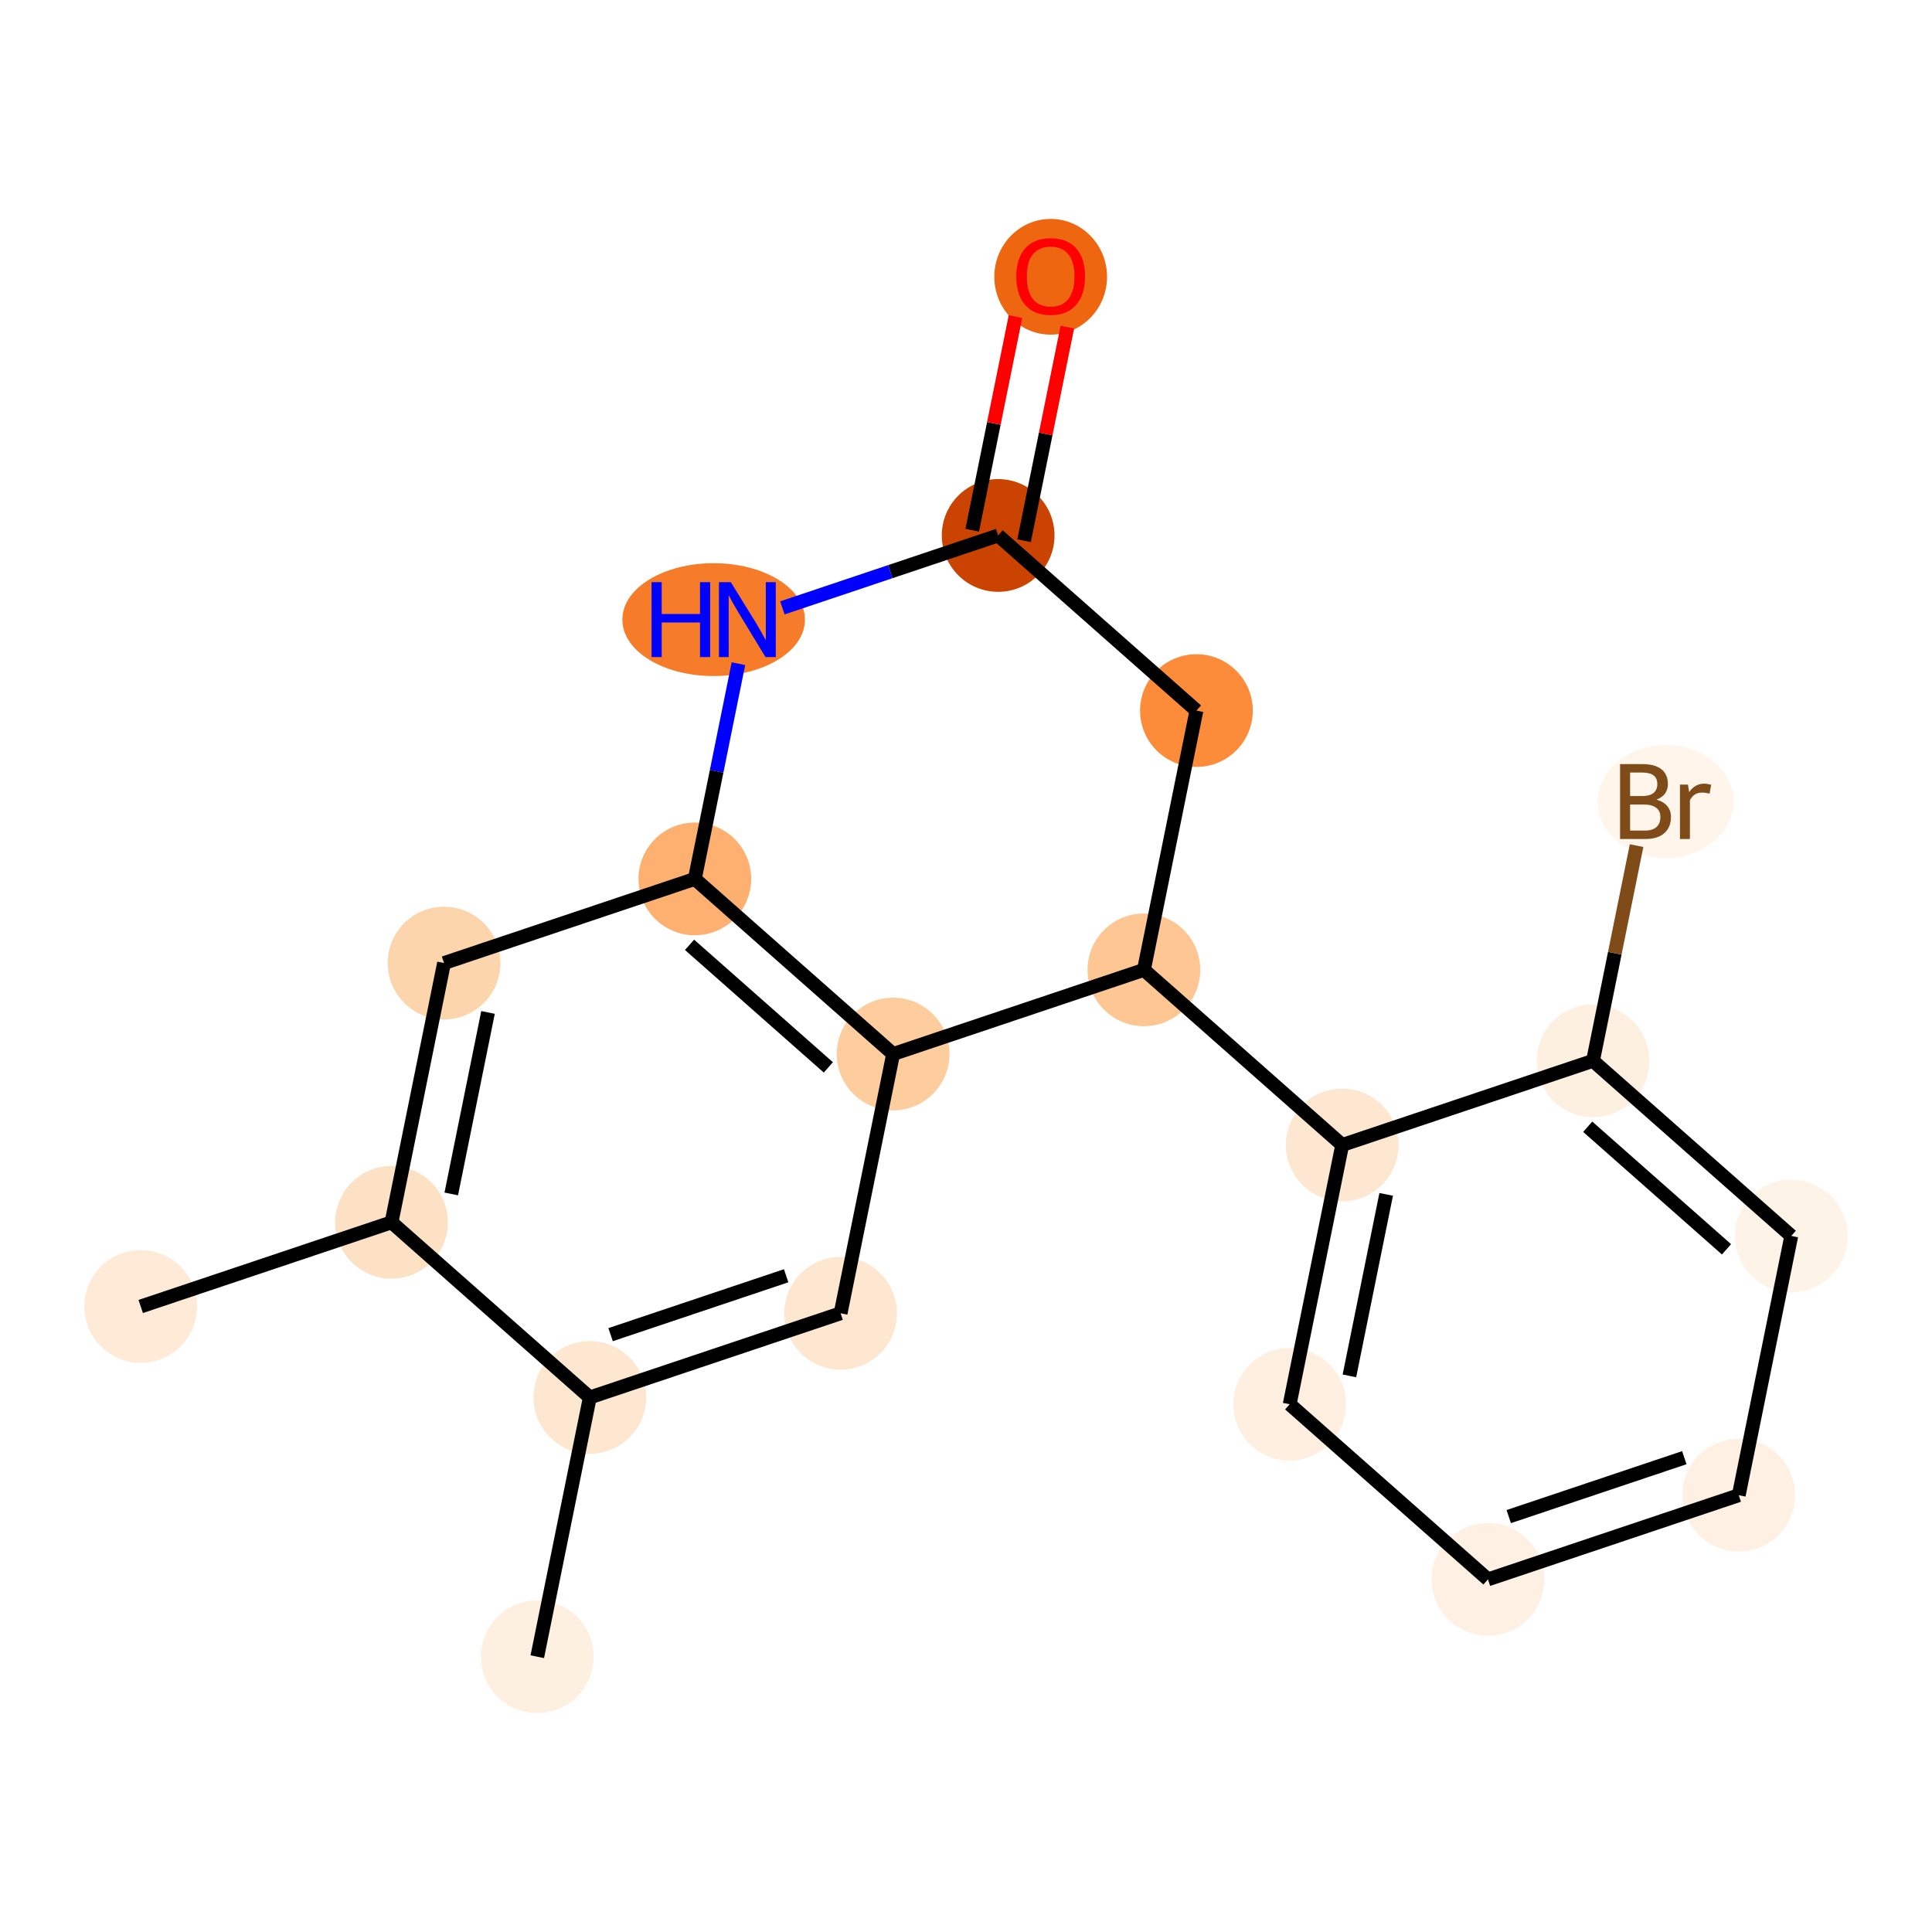 <?xml version='1.0' encoding='iso-8859-1'?>
<svg version='1.1' baseProfile='full'
              xmlns='http://www.w3.org/2000/svg'
                      xmlns:rdkit='http://www.rdkit.org/xml'
                      xmlns:xlink='http://www.w3.org/1999/xlink'
                  xml:space='preserve'
width='280px' height='280px' viewBox='0 0 280 280'>
<!-- END OF HEADER -->
<rect style='opacity:1.0;fill:#FFFFFF;stroke:none' width='280' height='280' x='0' y='0'> </rect>
<ellipse cx='20.395' cy='189.345' rx='7.668' ry='7.668'  style='fill:#FEEAD6;fill-rule:evenodd;stroke:#FEEAD6;stroke-width:1.0px;stroke-linecap:butt;stroke-linejoin:miter;stroke-opacity:1' />
<ellipse cx='56.743' cy='177.148' rx='7.668' ry='7.668'  style='fill:#FDE1C5;fill-rule:evenodd;stroke:#FDE1C5;stroke-width:1.0px;stroke-linecap:butt;stroke-linejoin:miter;stroke-opacity:1' />
<ellipse cx='64.354' cy='139.572' rx='7.668' ry='7.668'  style='fill:#FDD5AC;fill-rule:evenodd;stroke:#FDD5AC;stroke-width:1.0px;stroke-linecap:butt;stroke-linejoin:miter;stroke-opacity:1' />
<ellipse cx='100.701' cy='127.376' rx='7.668' ry='7.668'  style='fill:#FDB06F;fill-rule:evenodd;stroke:#FDB06F;stroke-width:1.0px;stroke-linecap:butt;stroke-linejoin:miter;stroke-opacity:1' />
<ellipse cx='129.438' cy='152.756' rx='7.668' ry='7.668'  style='fill:#FDCD9E;fill-rule:evenodd;stroke:#FDCD9E;stroke-width:1.0px;stroke-linecap:butt;stroke-linejoin:miter;stroke-opacity:1' />
<ellipse cx='121.826' cy='190.332' rx='7.668' ry='7.668'  style='fill:#FEE7D1;fill-rule:evenodd;stroke:#FEE7D1;stroke-width:1.0px;stroke-linecap:butt;stroke-linejoin:miter;stroke-opacity:1' />
<ellipse cx='85.479' cy='202.528' rx='7.668' ry='7.668'  style='fill:#FEE7D0;fill-rule:evenodd;stroke:#FEE7D0;stroke-width:1.0px;stroke-linecap:butt;stroke-linejoin:miter;stroke-opacity:1' />
<ellipse cx='77.867' cy='240.104' rx='7.668' ry='7.668'  style='fill:#FEF0E1;fill-rule:evenodd;stroke:#FEF0E1;stroke-width:1.0px;stroke-linecap:butt;stroke-linejoin:miter;stroke-opacity:1' />
<ellipse cx='165.785' cy='140.559' rx='7.668' ry='7.668'  style='fill:#FDC692;fill-rule:evenodd;stroke:#FDC692;stroke-width:1.0px;stroke-linecap:butt;stroke-linejoin:miter;stroke-opacity:1' />
<ellipse cx='194.521' cy='165.939' rx='7.668' ry='7.668'  style='fill:#FEE7D1;fill-rule:evenodd;stroke:#FEE7D1;stroke-width:1.0px;stroke-linecap:butt;stroke-linejoin:miter;stroke-opacity:1' />
<ellipse cx='186.91' cy='203.515' rx='7.668' ry='7.668'  style='fill:#FEEFE0;fill-rule:evenodd;stroke:#FEEFE0;stroke-width:1.0px;stroke-linecap:butt;stroke-linejoin:miter;stroke-opacity:1' />
<ellipse cx='215.646' cy='228.895' rx='7.668' ry='7.668'  style='fill:#FEF1E4;fill-rule:evenodd;stroke:#FEF1E4;stroke-width:1.0px;stroke-linecap:butt;stroke-linejoin:miter;stroke-opacity:1' />
<ellipse cx='251.994' cy='216.698' rx='7.668' ry='7.668'  style='fill:#FEF1E4;fill-rule:evenodd;stroke:#FEF1E4;stroke-width:1.0px;stroke-linecap:butt;stroke-linejoin:miter;stroke-opacity:1' />
<ellipse cx='259.605' cy='179.122' rx='7.668' ry='7.668'  style='fill:#FEF3E7;fill-rule:evenodd;stroke:#FEF3E7;stroke-width:1.0px;stroke-linecap:butt;stroke-linejoin:miter;stroke-opacity:1' />
<ellipse cx='230.869' cy='153.742' rx='7.668' ry='7.668'  style='fill:#FEF0E1;fill-rule:evenodd;stroke:#FEF0E1;stroke-width:1.0px;stroke-linecap:butt;stroke-linejoin:miter;stroke-opacity:1' />
<ellipse cx='241.394' cy='116.166' rx='9.337' ry='7.678'  style='fill:#FFF5EB;fill-rule:evenodd;stroke:#FFF5EB;stroke-width:1.0px;stroke-linecap:butt;stroke-linejoin:miter;stroke-opacity:1' />
<ellipse cx='173.396' cy='102.983' rx='7.668' ry='7.668'  style='fill:#FC8B3A;fill-rule:evenodd;stroke:#FC8B3A;stroke-width:1.0px;stroke-linecap:butt;stroke-linejoin:miter;stroke-opacity:1' />
<ellipse cx='144.66' cy='77.603' rx='7.668' ry='7.668'  style='fill:#CB4301;fill-rule:evenodd;stroke:#CB4301;stroke-width:1.0px;stroke-linecap:butt;stroke-linejoin:miter;stroke-opacity:1' />
<ellipse cx='152.272' cy='40.112' rx='7.668' ry='7.884'  style='fill:#EF6611;fill-rule:evenodd;stroke:#EF6611;stroke-width:1.0px;stroke-linecap:butt;stroke-linejoin:miter;stroke-opacity:1' />
<ellipse cx='103.428' cy='89.8' rx='12.731' ry='7.678'  style='fill:#F77C29;fill-rule:evenodd;stroke:#F77C29;stroke-width:1.0px;stroke-linecap:butt;stroke-linejoin:miter;stroke-opacity:1' />
<path class='bond-0 atom-0 atom-1' d='M 20.395,189.345 L 56.743,177.148' style='fill:none;fill-rule:evenodd;stroke:#000000;stroke-width:2.0px;stroke-linecap:butt;stroke-linejoin:miter;stroke-opacity:1' />
<path class='bond-1 atom-1 atom-2' d='M 56.743,177.148 L 64.354,139.572' style='fill:none;fill-rule:evenodd;stroke:#000000;stroke-width:2.0px;stroke-linecap:butt;stroke-linejoin:miter;stroke-opacity:1' />
<path class='bond-1 atom-1 atom-2' d='M 65.4,173.034 L 70.728,146.731' style='fill:none;fill-rule:evenodd;stroke:#000000;stroke-width:2.0px;stroke-linecap:butt;stroke-linejoin:miter;stroke-opacity:1' />
<path class='bond-19 atom-6 atom-1' d='M 85.479,202.528 L 56.743,177.148' style='fill:none;fill-rule:evenodd;stroke:#000000;stroke-width:2.0px;stroke-linecap:butt;stroke-linejoin:miter;stroke-opacity:1' />
<path class='bond-2 atom-2 atom-3' d='M 64.354,139.572 L 100.701,127.376' style='fill:none;fill-rule:evenodd;stroke:#000000;stroke-width:2.0px;stroke-linecap:butt;stroke-linejoin:miter;stroke-opacity:1' />
<path class='bond-3 atom-3 atom-4' d='M 100.701,127.376 L 129.438,152.756' style='fill:none;fill-rule:evenodd;stroke:#000000;stroke-width:2.0px;stroke-linecap:butt;stroke-linejoin:miter;stroke-opacity:1' />
<path class='bond-3 atom-3 atom-4' d='M 99.936,136.93 L 120.051,154.696' style='fill:none;fill-rule:evenodd;stroke:#000000;stroke-width:2.0px;stroke-linecap:butt;stroke-linejoin:miter;stroke-opacity:1' />
<path class='bond-21 atom-19 atom-3' d='M 107.019,96.187 L 103.86,111.781' style='fill:none;fill-rule:evenodd;stroke:#0000FF;stroke-width:2.0px;stroke-linecap:butt;stroke-linejoin:miter;stroke-opacity:1' />
<path class='bond-21 atom-19 atom-3' d='M 103.86,111.781 L 100.701,127.376' style='fill:none;fill-rule:evenodd;stroke:#000000;stroke-width:2.0px;stroke-linecap:butt;stroke-linejoin:miter;stroke-opacity:1' />
<path class='bond-4 atom-4 atom-5' d='M 129.438,152.756 L 121.826,190.332' style='fill:none;fill-rule:evenodd;stroke:#000000;stroke-width:2.0px;stroke-linecap:butt;stroke-linejoin:miter;stroke-opacity:1' />
<path class='bond-7 atom-4 atom-8' d='M 129.438,152.756 L 165.785,140.559' style='fill:none;fill-rule:evenodd;stroke:#000000;stroke-width:2.0px;stroke-linecap:butt;stroke-linejoin:miter;stroke-opacity:1' />
<path class='bond-5 atom-5 atom-6' d='M 121.826,190.332 L 85.479,202.528' style='fill:none;fill-rule:evenodd;stroke:#000000;stroke-width:2.0px;stroke-linecap:butt;stroke-linejoin:miter;stroke-opacity:1' />
<path class='bond-5 atom-5 atom-6' d='M 113.935,184.892 L 88.492,193.429' style='fill:none;fill-rule:evenodd;stroke:#000000;stroke-width:2.0px;stroke-linecap:butt;stroke-linejoin:miter;stroke-opacity:1' />
<path class='bond-6 atom-6 atom-7' d='M 85.479,202.528 L 77.867,240.104' style='fill:none;fill-rule:evenodd;stroke:#000000;stroke-width:2.0px;stroke-linecap:butt;stroke-linejoin:miter;stroke-opacity:1' />
<path class='bond-8 atom-8 atom-9' d='M 165.785,140.559 L 194.521,165.939' style='fill:none;fill-rule:evenodd;stroke:#000000;stroke-width:2.0px;stroke-linecap:butt;stroke-linejoin:miter;stroke-opacity:1' />
<path class='bond-15 atom-8 atom-16' d='M 165.785,140.559 L 173.396,102.983' style='fill:none;fill-rule:evenodd;stroke:#000000;stroke-width:2.0px;stroke-linecap:butt;stroke-linejoin:miter;stroke-opacity:1' />
<path class='bond-9 atom-9 atom-10' d='M 194.521,165.939 L 186.91,203.515' style='fill:none;fill-rule:evenodd;stroke:#000000;stroke-width:2.0px;stroke-linecap:butt;stroke-linejoin:miter;stroke-opacity:1' />
<path class='bond-9 atom-9 atom-10' d='M 200.895,173.097 L 195.567,199.401' style='fill:none;fill-rule:evenodd;stroke:#000000;stroke-width:2.0px;stroke-linecap:butt;stroke-linejoin:miter;stroke-opacity:1' />
<path class='bond-20 atom-14 atom-9' d='M 230.869,153.742 L 194.521,165.939' style='fill:none;fill-rule:evenodd;stroke:#000000;stroke-width:2.0px;stroke-linecap:butt;stroke-linejoin:miter;stroke-opacity:1' />
<path class='bond-10 atom-10 atom-11' d='M 186.91,203.515 L 215.646,228.895' style='fill:none;fill-rule:evenodd;stroke:#000000;stroke-width:2.0px;stroke-linecap:butt;stroke-linejoin:miter;stroke-opacity:1' />
<path class='bond-11 atom-11 atom-12' d='M 215.646,228.895 L 251.994,216.698' style='fill:none;fill-rule:evenodd;stroke:#000000;stroke-width:2.0px;stroke-linecap:butt;stroke-linejoin:miter;stroke-opacity:1' />
<path class='bond-11 atom-11 atom-12' d='M 218.659,219.796 L 244.102,211.258' style='fill:none;fill-rule:evenodd;stroke:#000000;stroke-width:2.0px;stroke-linecap:butt;stroke-linejoin:miter;stroke-opacity:1' />
<path class='bond-12 atom-12 atom-13' d='M 251.994,216.698 L 259.605,179.122' style='fill:none;fill-rule:evenodd;stroke:#000000;stroke-width:2.0px;stroke-linecap:butt;stroke-linejoin:miter;stroke-opacity:1' />
<path class='bond-13 atom-13 atom-14' d='M 259.605,179.122 L 230.869,153.742' style='fill:none;fill-rule:evenodd;stroke:#000000;stroke-width:2.0px;stroke-linecap:butt;stroke-linejoin:miter;stroke-opacity:1' />
<path class='bond-13 atom-13 atom-14' d='M 250.219,181.062 L 230.103,163.297' style='fill:none;fill-rule:evenodd;stroke:#000000;stroke-width:2.0px;stroke-linecap:butt;stroke-linejoin:miter;stroke-opacity:1' />
<path class='bond-14 atom-14 atom-15' d='M 230.869,153.742 L 234.028,138.148' style='fill:none;fill-rule:evenodd;stroke:#000000;stroke-width:2.0px;stroke-linecap:butt;stroke-linejoin:miter;stroke-opacity:1' />
<path class='bond-14 atom-14 atom-15' d='M 234.028,138.148 L 237.186,122.554' style='fill:none;fill-rule:evenodd;stroke:#7F4C19;stroke-width:2.0px;stroke-linecap:butt;stroke-linejoin:miter;stroke-opacity:1' />
<path class='bond-16 atom-16 atom-17' d='M 173.396,102.983 L 144.66,77.603' style='fill:none;fill-rule:evenodd;stroke:#000000;stroke-width:2.0px;stroke-linecap:butt;stroke-linejoin:miter;stroke-opacity:1' />
<path class='bond-17 atom-17 atom-18' d='M 148.418,78.365 L 151.553,62.885' style='fill:none;fill-rule:evenodd;stroke:#000000;stroke-width:2.0px;stroke-linecap:butt;stroke-linejoin:miter;stroke-opacity:1' />
<path class='bond-17 atom-17 atom-18' d='M 151.553,62.885 L 154.689,47.406' style='fill:none;fill-rule:evenodd;stroke:#FF0000;stroke-width:2.0px;stroke-linecap:butt;stroke-linejoin:miter;stroke-opacity:1' />
<path class='bond-17 atom-17 atom-18' d='M 140.903,76.842 L 144.038,61.363' style='fill:none;fill-rule:evenodd;stroke:#000000;stroke-width:2.0px;stroke-linecap:butt;stroke-linejoin:miter;stroke-opacity:1' />
<path class='bond-17 atom-17 atom-18' d='M 144.038,61.363 L 147.174,45.884' style='fill:none;fill-rule:evenodd;stroke:#FF0000;stroke-width:2.0px;stroke-linecap:butt;stroke-linejoin:miter;stroke-opacity:1' />
<path class='bond-18 atom-17 atom-19' d='M 144.66,77.603 L 129.025,82.85' style='fill:none;fill-rule:evenodd;stroke:#000000;stroke-width:2.0px;stroke-linecap:butt;stroke-linejoin:miter;stroke-opacity:1' />
<path class='bond-18 atom-17 atom-19' d='M 129.025,82.85 L 113.389,88.097' style='fill:none;fill-rule:evenodd;stroke:#0000FF;stroke-width:2.0px;stroke-linecap:butt;stroke-linejoin:miter;stroke-opacity:1' />
<path  class='atom-15' d='M 240.067 115.89
Q 241.11 116.182, 241.632 116.826
Q 242.168 117.455, 242.168 118.39
Q 242.168 119.893, 241.202 120.752
Q 240.251 121.595, 238.442 121.595
L 234.792 121.595
L 234.792 110.738
L 237.997 110.738
Q 239.853 110.738, 240.788 111.489
Q 241.724 112.24, 241.724 113.621
Q 241.724 115.262, 240.067 115.89
M 236.249 111.964
L 236.249 115.369
L 237.997 115.369
Q 239.071 115.369, 239.623 114.94
Q 240.19 114.495, 240.19 113.621
Q 240.19 111.964, 237.997 111.964
L 236.249 111.964
M 238.442 120.368
Q 239.5 120.368, 240.067 119.862
Q 240.635 119.356, 240.635 118.39
Q 240.635 117.501, 240.006 117.056
Q 239.393 116.596, 238.212 116.596
L 236.249 116.596
L 236.249 120.368
L 238.442 120.368
' fill='#7F4C19'/>
<path  class='atom-15' d='M 244.637 113.713
L 244.806 114.801
Q 245.634 113.575, 246.984 113.575
Q 247.413 113.575, 247.996 113.728
L 247.766 115.016
Q 247.106 114.863, 246.738 114.863
Q 246.094 114.863, 245.665 115.124
Q 245.251 115.369, 244.913 115.967
L 244.913 121.595
L 243.472 121.595
L 243.472 113.713
L 244.637 113.713
' fill='#7F4C19'/>
<path  class='atom-18' d='M 147.288 40.058
Q 147.288 37.451, 148.576 35.994
Q 149.864 34.537, 152.272 34.537
Q 154.679 34.537, 155.968 35.994
Q 157.256 37.451, 157.256 40.058
Q 157.256 42.696, 155.952 44.199
Q 154.649 45.686, 152.272 45.686
Q 149.879 45.686, 148.576 44.199
Q 147.288 42.711, 147.288 40.058
M 152.272 44.459
Q 153.928 44.459, 154.817 43.355
Q 155.722 42.236, 155.722 40.058
Q 155.722 37.926, 154.817 36.853
Q 153.928 35.764, 152.272 35.764
Q 150.615 35.764, 149.711 36.837
Q 148.821 37.911, 148.821 40.058
Q 148.821 42.251, 149.711 43.355
Q 150.615 44.459, 152.272 44.459
' fill='#FF0000'/>
<path  class='atom-19' d='M 94.426 84.371
L 95.899 84.371
L 95.899 88.987
L 101.45 88.987
L 101.45 84.371
L 102.922 84.371
L 102.922 95.229
L 101.45 95.229
L 101.45 90.214
L 95.899 90.214
L 95.899 95.229
L 94.426 95.229
L 94.426 84.371
' fill='#0000FF'/>
<path  class='atom-19' d='M 105.913 84.371
L 109.471 90.122
Q 109.823 90.689, 110.391 91.717
Q 110.958 92.744, 110.989 92.806
L 110.989 84.371
L 112.43 84.371
L 112.43 95.229
L 110.943 95.229
L 107.124 88.941
Q 106.68 88.205, 106.204 87.361
Q 105.744 86.518, 105.606 86.257
L 105.606 95.229
L 104.195 95.229
L 104.195 84.371
L 105.913 84.371
' fill='#0000FF'/>
</svg>
